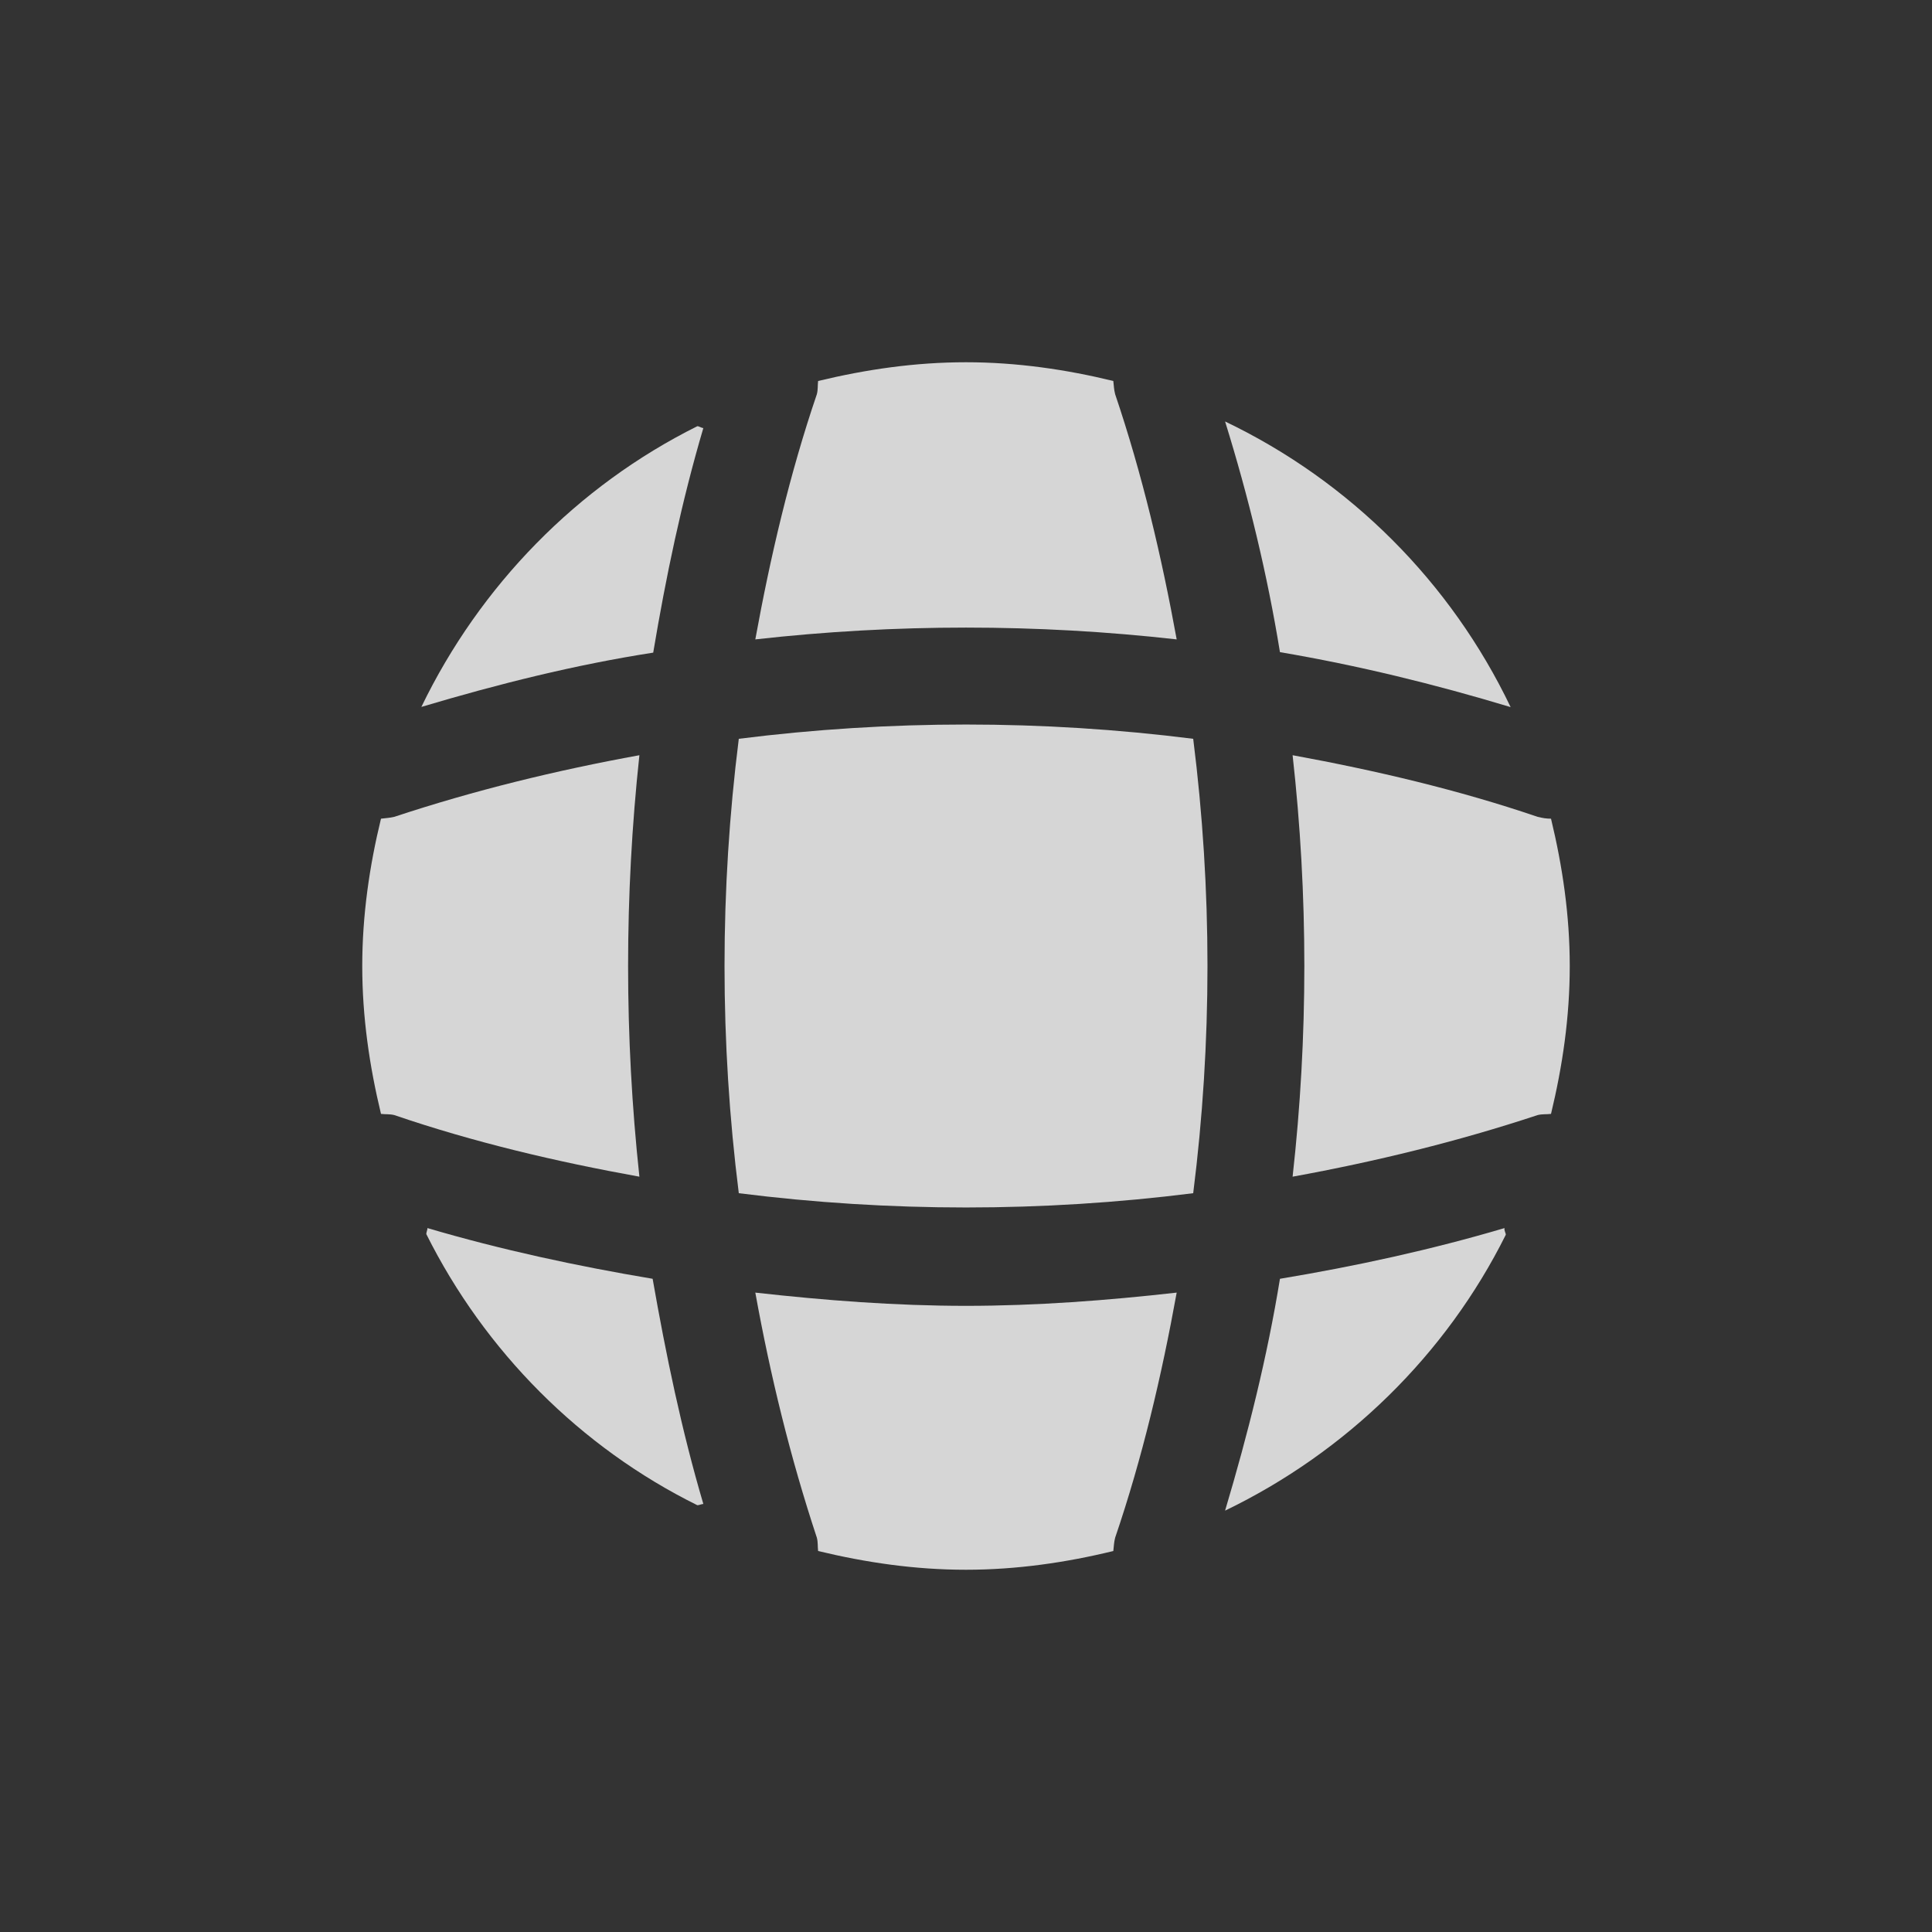 <svg width="20" height="20" viewBox="0 0 20 20" fill="none" xmlns="http://www.w3.org/2000/svg">
<rect x="0" y="0" width="20" height="20" fill="#333333" stroke="none"/>
<g opacity="0.8">
<path d="M7.281 15.569C7.263 15.569 7.238 15.582 7.219 15.582C6.006 14.982 5.019 13.988 4.413 12.775C4.413 12.757 4.425 12.732 4.425 12.713C5.188 12.938 5.975 13.107 6.756 13.238C6.894 14.025 7.056 14.807 7.281 15.569Z" fill="white"/>
<path d="M15.588 12.782C14.969 14.025 13.938 15.032 12.682 15.638C12.919 14.844 13.119 14.044 13.25 13.238C14.038 13.107 14.813 12.938 15.575 12.713C15.569 12.738 15.588 12.763 15.588 12.782Z" fill="white"/>
<path d="M15.638 7.32C14.85 7.082 14.057 6.888 13.25 6.751C13.119 5.945 12.925 5.145 12.682 4.363C13.975 4.982 15.019 6.026 15.638 7.32Z" fill="white"/>
<path d="M7.281 4.431C7.056 5.193 6.894 5.968 6.762 6.756C5.956 6.881 5.156 7.081 4.362 7.318C4.969 6.062 5.975 5.031 7.219 4.412C7.237 4.412 7.262 4.431 7.281 4.431Z" fill="white"/>
<path d="M12.181 6.619C10.731 6.456 9.269 6.456 7.819 6.619C7.975 5.763 8.175 4.906 8.456 4.081C8.469 4.031 8.463 3.994 8.469 3.944C8.963 3.825 9.469 3.75 10 3.75C10.525 3.75 11.038 3.825 11.525 3.944C11.531 3.994 11.531 4.031 11.544 4.081C11.825 4.912 12.025 5.763 12.181 6.619Z" fill="white"/>
<path d="M6.619 12.181C5.756 12.025 4.906 11.825 4.081 11.543C4.031 11.531 3.994 11.537 3.944 11.531C3.825 11.037 3.75 10.531 3.75 10C3.75 9.475 3.825 8.962 3.944 8.475C3.994 8.468 4.031 8.468 4.081 8.456C4.912 8.181 5.756 7.975 6.619 7.818C6.463 9.268 6.463 10.731 6.619 12.181Z" fill="white"/>
<path d="M16.25 10C16.25 10.531 16.175 11.037 16.056 11.531C16.006 11.537 15.968 11.531 15.918 11.543C15.087 11.818 14.237 12.025 13.381 12.181C13.543 10.731 13.543 9.268 13.381 7.818C14.237 7.975 15.093 8.175 15.918 8.456C15.968 8.468 16.006 8.475 16.056 8.475C16.175 8.968 16.25 9.475 16.25 10Z" fill="white"/>
<path d="M12.181 13.381C12.025 14.243 11.825 15.093 11.544 15.918C11.531 15.968 11.531 16.006 11.525 16.056C11.038 16.175 10.525 16.25 10 16.25C9.469 16.25 8.963 16.175 8.469 16.056C8.463 16.006 8.469 15.968 8.456 15.918C8.181 15.087 7.975 14.243 7.819 13.381C8.544 13.462 9.269 13.518 10 13.518C10.731 13.518 11.463 13.462 12.181 13.381Z" fill="white"/>
<path d="M12.352 12.352C10.789 12.549 9.211 12.549 7.648 12.352C7.451 10.789 7.451 9.211 7.648 7.648C9.211 7.451 10.789 7.451 12.352 7.648C12.549 9.211 12.549 10.789 12.352 12.352Z" fill="white"/>
</g>
</svg>

